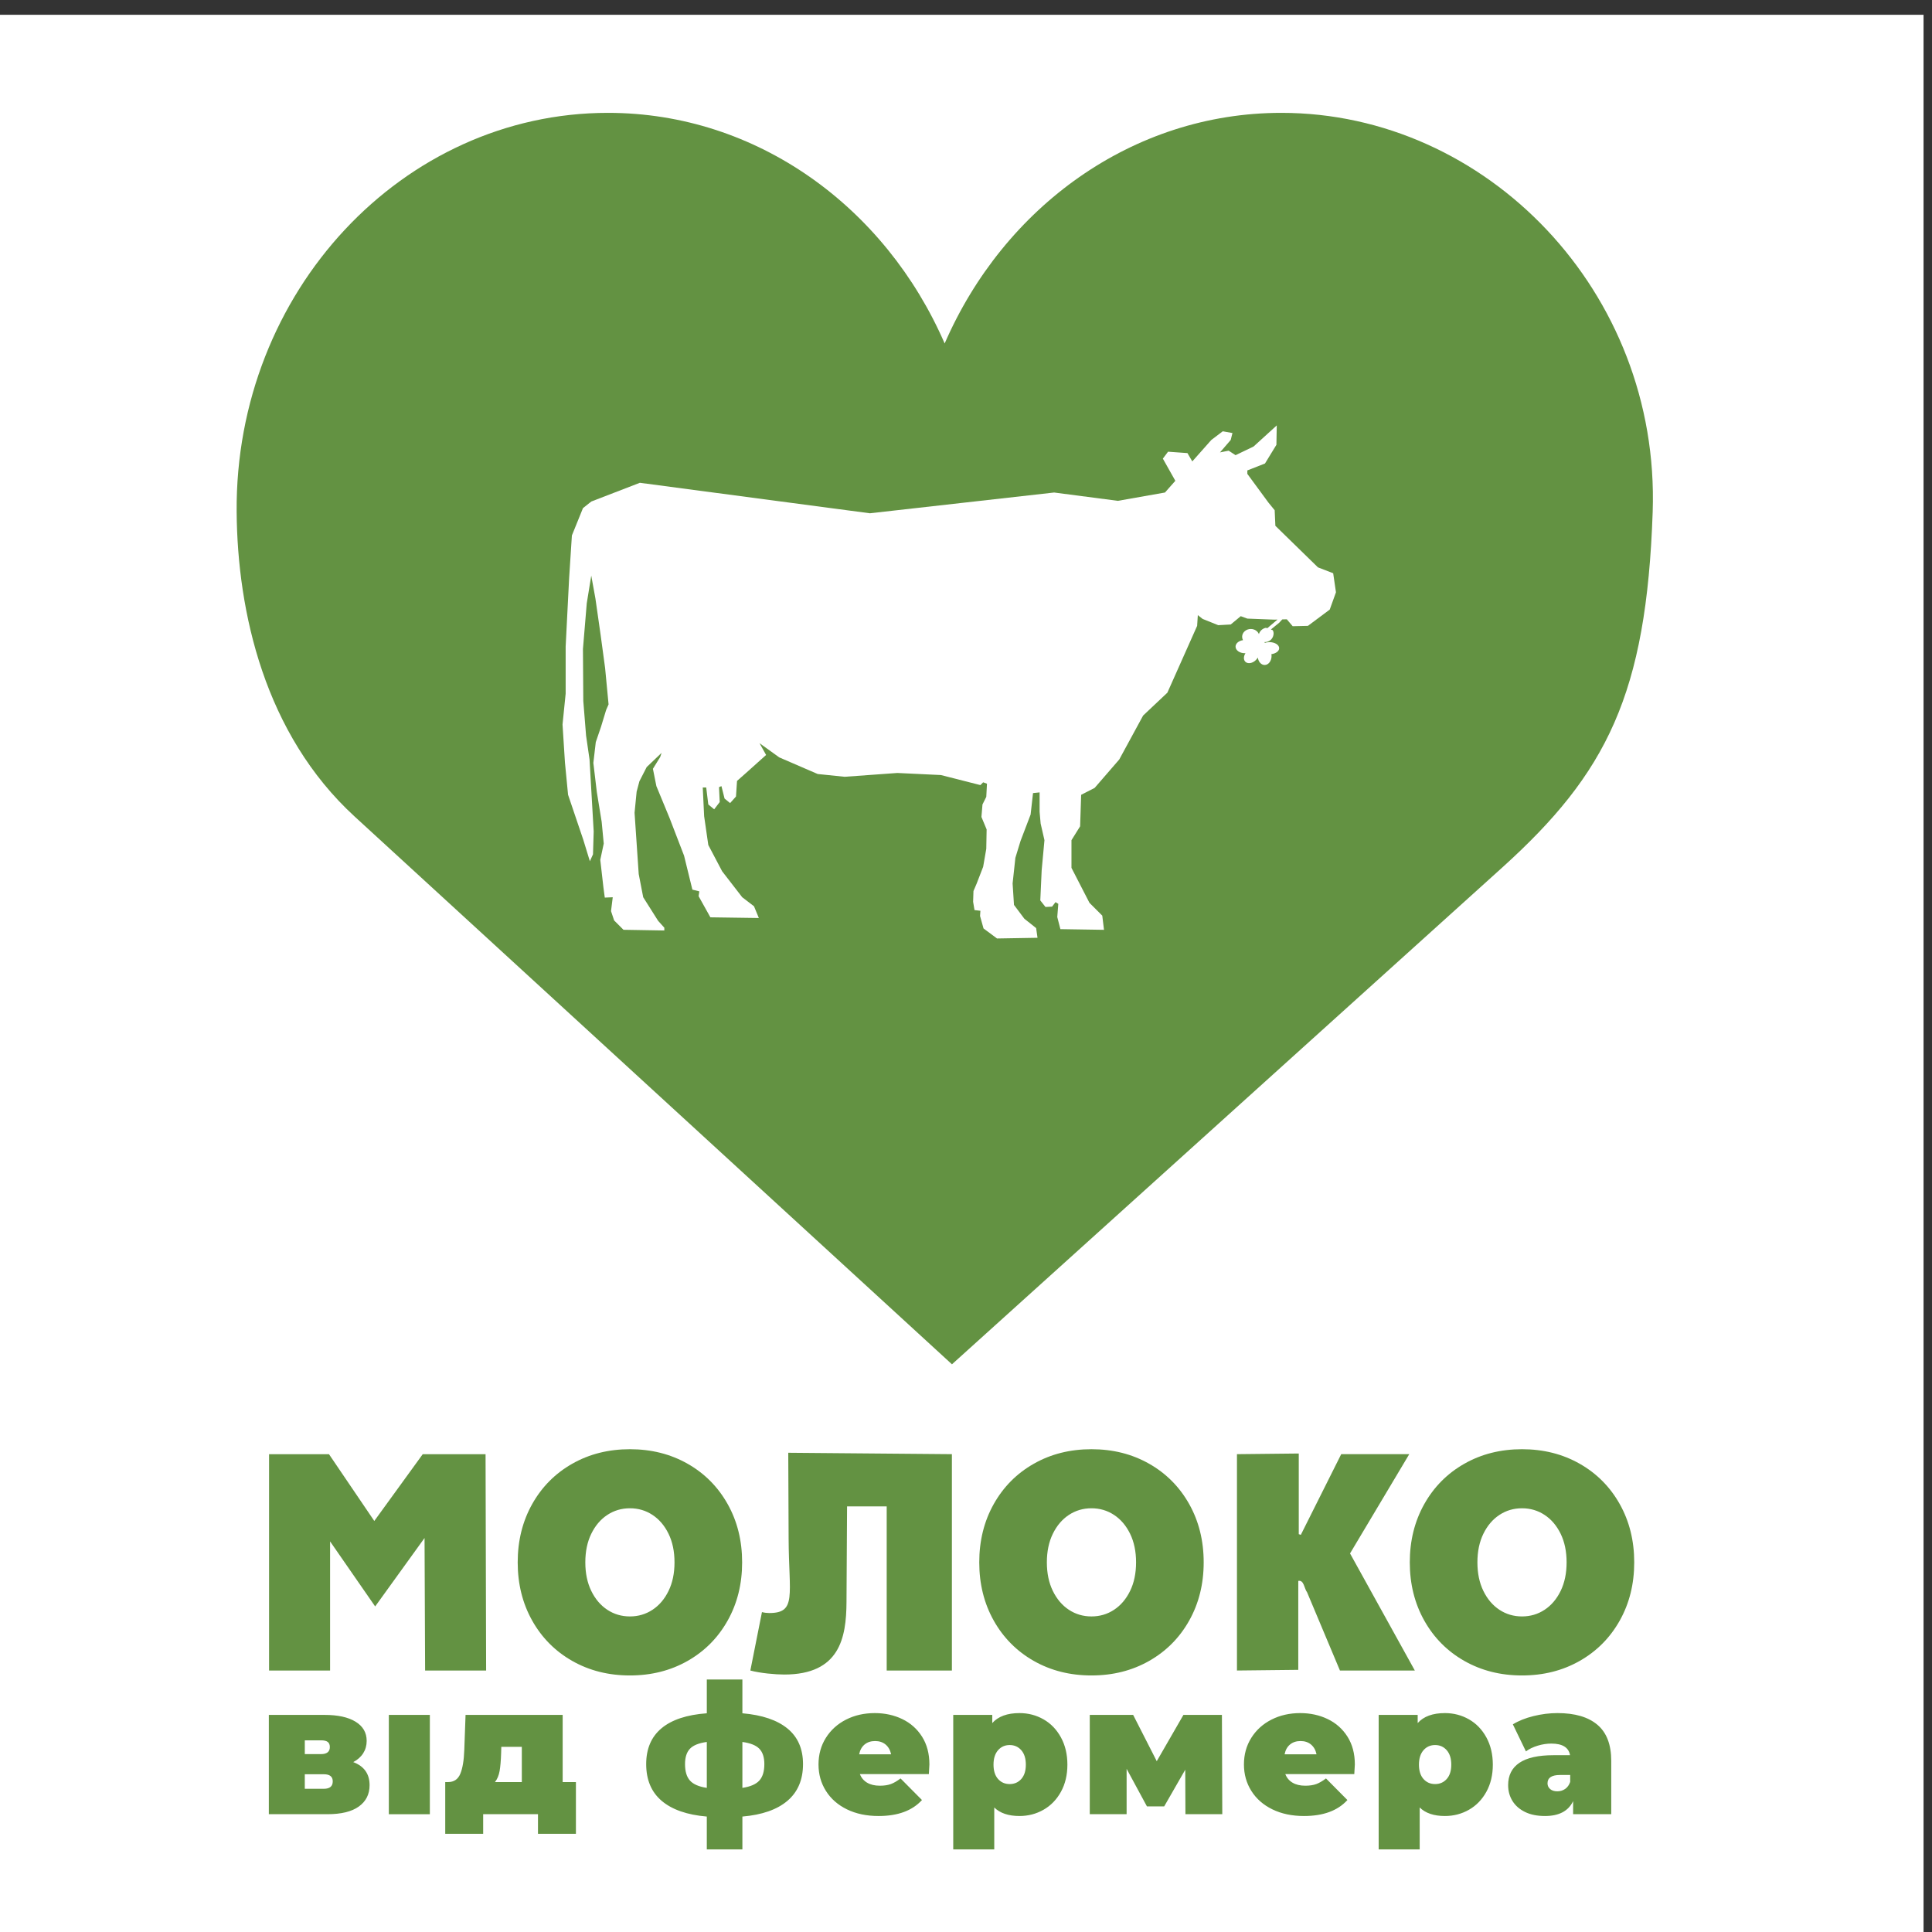 <?xml version="1.0" encoding="utf-8"?>
<!DOCTYPE svg PUBLIC "-//W3C//DTD SVG 1.1//EN" "http://www.w3.org/Graphics/SVG/1.1/DTD/svg11.dtd">
<svg version="1.1" id="Layer_1" xmlns="http://www.w3.org/2000/svg" xmlns:xlink="http://www.w3.org/1999/xlink" x="0px" y="0px" width="216px" height="216px" viewBox="0 0 216 216" enable-background="new 0 0 216 216" xml:space="preserve">
<rect x="0" y="0" width="216" height="216" fill="#333333" stroke="none"/>
<rect x="-0.945" y="1.653" fill-rule="evenodd" clip-rule="evenodd" fill="#FFFFFF" width="216" height="216"/>
<path fill-rule="evenodd" clip-rule="evenodd" fill="#639242" d="M67.972,12.617c16.663,0,31.034,10.557,37.642,25.784
	c6.608-15.227,20.979-25.784,37.642-25.784c22.925,0,42.357,19.993,41.516,44.613c-0.697,20.395-5.127,29.204-16.843,39.781
	l-61.499,55.519L39.654,91.294c-10.05-9.216-13.112-22.844-13.197-34.065C26.271,32.596,45.048,12.617,67.972,12.617z"/>
<path fill-rule="evenodd" clip-rule="evenodd" fill="#FFFFFF" d="M84.297,101.319L84.297,101.319l-1.316-1.006l-2.245-2.903
	l-1.548-2.941l-0.464-3.213l-0.155-3.212h0.387l0.232,1.896l0.658,0.542l0.619-0.813l-0.078-1.664l0.271-0.116l0.349,1.394
	l0.619,0.503l0.658-0.735l0.116-1.742l1.006-0.89l2.245-2.013l-0.735-1.316l2.206,1.587l4.296,1.858l3.019,0.31l5.883-0.426
	l4.876,0.232l4.413,1.123l0.309-0.31l0.426,0.155l-0.077,1.471l-0.425,0.852l-0.117,1.394l0.581,1.393l-0.039,2.168l-0.349,2.012
	l-0.734,1.897l-0.349,0.813l-0.039,1.2l0.155,0.929l0.659,0.078l-0.039,0.58l0.387,1.394l1.51,1.123l4.528-0.077l-0.155-1.084
	l-1.315-1.045l-1.161-1.548l-0.154-2.399l0.309-2.864l0.581-1.897l1.122-2.941l0.271-2.4l0.735-0.077v2.167l0.116,1.316l0.426,1.858
	l-0.311,3.367l-0.154,3.368l0.58,0.735l0.736-0.039l0.387-0.503l0.31,0.193l-0.116,1.471l0.349,1.355l4.876,0.077l-0.193-1.587
	l-1.432-1.432l-2.012-3.909v-3.096l0.967-1.548l0.116-3.522l1.509-0.774l2.748-3.174l2.672-4.916l2.709-2.554l3.328-7.47l0.078-1.2
	l0.541,0.425l1.742,0.697l1.394-0.077l1.122-0.929l0.736,0.271l3.019,0.116l0.356-0.01l-1.147,0.97l-0.146-0.05
	c-0.363,0.065-0.688,0.347-0.787,0.706c-0.135-0.333-0.491-0.572-0.908-0.572c-0.535,0-0.968,0.39-0.968,0.871
	c0,0.136,0.034,0.266,0.097,0.38c-0.474,0.065-0.832,0.364-0.832,0.723c0,0.406,0.459,0.735,1.025,0.735
	c0.028,0,0.057-0.001,0.084-0.002c-0.219,0.34-0.238,0.73-0.018,0.954c0.271,0.273,0.798,0.191,1.178-0.185
	c0.09-0.088,0.162-0.185,0.219-0.284c0.063,0.473,0.381,0.833,0.763,0.833c0.428,0,0.774-0.451,0.774-1.006
	c0-0.071-0.006-0.14-0.017-0.207c0.495-0.063,0.868-0.336,0.868-0.664c0-0.374-0.486-0.677-1.084-0.677
	c-0.191,0-0.371,0.031-0.526,0.085c-0.007-0.031-0.015-0.063-0.024-0.093c0.213,0.013,0.442-0.055,0.64-0.204
	c0.392-0.297,0.47-0.9,0.253-1.14l-0.184-0.063l0.926-0.753l0.343-0.373l0.509-0.014l0.658,0.774l1.703-0.039l2.438-1.819
	l0.697-1.935l-0.311-2.129l-1.703-0.658l-4.76-4.645l-0.078-1.742l-0.696-0.852l-2.36-3.212v-0.387l1.973-0.774l1.277-2.09
	l0.039-2.168l-2.594,2.361l-2.012,0.967l-0.774-0.503l-0.968,0.193l1.2-1.393l0.193-0.774l-1.083-0.194l-1.277,0.968l-2.129,2.399
	l-0.543-0.929l-2.167-0.155l-0.581,0.774l1.395,2.478l-1.158,1.311l-5.267,0.93l-7.126-0.93L97.25,57.385l-25.714-3.408L66.11,56.07
	l-0.933,0.738l-1.239,3.058l-0.31,4.799l-0.387,7.625v5.264l-0.349,3.445l0.271,4.258l0.348,3.6l1.703,5.032l0.735,2.399
	l0.349-0.774l0.077-2.555l-0.464-8.051l-0.387-2.67l-0.31-3.871l-0.039-5.806l0.426-5.109l0.503-3.097l0.465,2.555l0.581,4.064
	l0.503,3.715l0.387,4.064l-0.271,0.619L67.19,81.27l-0.581,1.703l-0.271,2.322l0.387,3.251l0.542,3.329l0.232,2.438l-0.387,1.819
	l0.349,3.058l0.155,1.162l0.89-0.039l-0.193,1.548l0.348,1.045l1.045,1.045l4.567,0.078v-0.31l-0.697-0.774l-1.664-2.632
	l-0.503-2.593l-0.464-6.851l0.232-2.361l0.31-1.161l0.813-1.587l1.665-1.587l-0.155,0.464l-0.813,1.316l0.387,1.935l1.471,3.561
	l1.625,4.219l0.929,3.793l0.774,0.193l-0.077,0.542l1.316,2.361l5.418,0.077L84.297,101.319z"/>
<g>
	<path fill="#639242" d="M47.528,186.766l-0.063-14.816l-5.521,7.652l-5.04-7.273v14.438h-6.822v-24.188h6.698l5.066,7.468
		l5.417-7.468h7.023l0.063,24.188H47.528L47.528,186.766z M106.423,162.578v24.188h-7.289v-18.352h-4.431l-0.063,10.709
		c-0.023,3.984-0.757,8.092-6.958,8.092c-0.984,0-2.682-0.15-3.792-0.449l1.298-6.531c0.272,0.07,0.545,0.104,0.817,0.104
		c3.093,0,2.19-2.012,2.164-8.326l-0.04-9.592L106.423,162.578L106.423,162.578z M150.936,173.676l7.244,13.09h-8.373l-3.672-8.742
		c-0.328-0.426-0.344-1.408-0.984-1.276l-0.002,1.202v8.741l-6.855,0.075v-24.188l6.91-0.074v9.018l0.23,0.075l4.516-9.019h7.607
		L150.936,173.676L150.936,173.676z M170.162,187.318c2.393,0,4.542-0.541,6.447-1.624c1.906-1.083,3.398-2.586,4.479-4.509
		c1.08-1.924,1.62-4.095,1.62-6.514c0-2.418-0.54-4.59-1.62-6.514c-1.08-1.923-2.572-3.426-4.479-4.509
		c-1.905-1.083-4.055-1.624-6.447-1.624s-4.541,0.541-6.447,1.624s-3.398,2.586-4.479,4.509c-1.08,1.924-1.62,4.096-1.62,6.514
		c0,2.419,0.54,4.59,1.62,6.514c1.08,1.923,2.572,3.426,4.479,4.509S167.77,187.318,170.162,187.318L170.162,187.318z
		 M170.162,180.719c-0.932,0-1.773-0.248-2.525-0.743c-0.751-0.495-1.35-1.198-1.794-2.108c-0.444-0.909-0.667-1.975-0.667-3.195
		s0.223-2.286,0.667-3.196c0.444-0.909,1.043-1.612,1.794-2.107c0.752-0.495,1.594-0.743,2.525-0.743s1.773,0.248,2.525,0.743
		s1.35,1.198,1.795,2.107c0.443,0.91,0.666,1.976,0.666,3.196s-0.223,2.286-0.666,3.195c-0.445,0.91-1.043,1.613-1.795,2.108
		S171.094,180.719,170.162,180.719L170.162,180.719z M122.027,187.318c-2.393,0-4.541-0.541-6.447-1.624
		c-1.905-1.083-3.398-2.586-4.479-4.509c-1.079-1.924-1.619-4.095-1.619-6.514c0-2.418,0.54-4.59,1.619-6.514
		c1.08-1.923,2.573-3.426,4.479-4.509c1.906-1.083,4.055-1.624,6.447-1.624c2.394,0,4.543,0.541,6.448,1.624
		s3.398,2.586,4.479,4.509c1.079,1.924,1.62,4.096,1.62,6.514c0,2.419-0.541,4.59-1.62,6.514c-1.08,1.923-2.573,3.426-4.479,4.509
		S124.421,187.318,122.027,187.318L122.027,187.318z M122.027,180.719c0.932,0,1.773-0.248,2.525-0.743s1.35-1.198,1.795-2.108
		c0.444-0.909,0.667-1.975,0.667-3.195s-0.223-2.286-0.667-3.196c-0.445-0.909-1.043-1.612-1.795-2.107s-1.594-0.743-2.525-0.743
		s-1.773,0.248-2.524,0.743s-1.35,1.198-1.794,2.107c-0.445,0.91-0.668,1.976-0.668,3.196s0.223,2.286,0.668,3.195
		c0.444,0.91,1.043,1.613,1.794,2.108S121.096,180.719,122.027,180.719L122.027,180.719z M70.425,187.318
		c-2.393,0-4.542-0.541-6.447-1.624c-1.906-1.083-3.398-2.586-4.479-4.509c-1.08-1.924-1.62-4.095-1.62-6.514
		c0-2.418,0.54-4.59,1.62-6.514c1.08-1.923,2.573-3.426,4.479-4.509c1.905-1.083,4.055-1.624,6.447-1.624s4.542,0.541,6.448,1.624
		s3.398,2.586,4.478,4.509c1.08,1.924,1.62,4.096,1.62,6.514c0,2.419-0.54,4.59-1.62,6.514c-1.08,1.923-2.572,3.426-4.478,4.509
		S72.817,187.318,70.425,187.318L70.425,187.318z M70.425,180.719c0.932,0,1.773-0.248,2.525-0.743
		c0.752-0.495,1.35-1.198,1.794-2.108c0.445-0.909,0.667-1.975,0.667-3.195s-0.222-2.286-0.667-3.196
		c-0.444-0.909-1.042-1.612-1.794-2.107c-0.751-0.495-1.593-0.743-2.525-0.743s-1.773,0.248-2.525,0.743
		c-0.752,0.495-1.35,1.198-1.794,2.107c-0.445,0.91-0.667,1.976-0.667,3.196s0.223,2.286,0.667,3.195
		c0.444,0.91,1.042,1.613,1.794,2.108C68.651,180.471,69.493,180.719,70.425,180.719z"/>
	<path fill="#639242" d="M39.494,197.005c1.217,0.46,1.826,1.319,1.826,2.577c0,1.015-0.399,1.81-1.197,2.385
		s-1.968,0.862-3.511,0.862h-6.555v-11.101h6.23c1.488,0,2.645,0.254,3.47,0.762c0.825,0.507,1.238,1.221,1.238,2.141
		c0,0.514-0.128,0.974-0.385,1.38C40.353,196.417,39.981,196.748,39.494,197.005L39.494,197.005z M34.076,196.112h1.806
		c0.663,0,0.995-0.264,0.995-0.792c0-0.257-0.078-0.446-0.233-0.567c-0.156-0.122-0.409-0.183-0.761-0.183h-1.806V196.112
		L34.076,196.112z M36.207,199.988c0.663,0,0.995-0.277,0.995-0.832c0-0.527-0.332-0.792-0.995-0.792h-2.131v1.624H36.207
		L36.207,199.988z M43.472,191.729h4.586v11.101h-4.586V191.729L43.472,191.729z M64.388,199.237v5.783h-4.241v-2.191h-6.128v2.191
		h-4.241v-5.783h0.324c0.649,0,1.103-0.308,1.36-0.923c0.257-0.616,0.406-1.506,0.446-2.669l0.142-3.917h10.857v7.509H64.388
		L64.388,199.237z M56.027,195.99c-0.027,0.853-0.084,1.525-0.172,2.02c-0.088,0.493-0.26,0.903-0.518,1.228h3.003v-3.937h-2.293
		L56.027,195.99L56.027,195.99z M89.778,197.229c0,1.745-0.579,3.111-1.735,4.099c-1.157,0.988-2.838,1.576-5.043,1.766v3.674
		h-3.978v-3.674c-2.205-0.189-3.886-0.774-5.042-1.755c-1.157-0.981-1.735-2.351-1.735-4.109c0-1.718,0.572-3.055,1.715-4.008
		c1.143-0.954,2.831-1.512,5.063-1.675v-3.774H83v3.774c2.205,0.189,3.886,0.758,5.043,1.705S89.778,195.523,89.778,197.229
		L89.778,197.229z M76.587,197.229c0,0.812,0.183,1.424,0.548,1.836c0.365,0.413,0.995,0.688,1.887,0.822v-5.134
		c-0.893,0.121-1.522,0.375-1.887,0.761S76.587,196.471,76.587,197.229L76.587,197.229z M83,199.887
		c0.893-0.135,1.525-0.409,1.897-0.822c0.372-0.412,0.558-1.024,0.558-1.836c0-0.758-0.186-1.329-0.558-1.715
		s-1.004-0.64-1.897-0.761V199.887L83,199.887z M103.908,197.269c0,0.068-0.021,0.427-0.061,1.076h-7.711
		c0.162,0.419,0.433,0.74,0.812,0.964c0.379,0.223,0.853,0.335,1.421,0.335c0.487,0,0.896-0.062,1.228-0.183
		c0.332-0.122,0.693-0.332,1.085-0.63l2.395,2.415c-1.082,1.19-2.699,1.786-4.85,1.786c-1.339,0-2.517-0.247-3.531-0.741
		c-1.015-0.493-1.799-1.18-2.354-2.06c-0.555-0.879-0.832-1.867-0.832-2.963c0-1.108,0.274-2.1,0.822-2.973s1.299-1.553,2.252-2.039
		c0.954-0.487,2.026-0.73,3.217-0.73c1.123,0,2.147,0.223,3.074,0.669c0.927,0.447,1.664,1.103,2.212,1.969
		C103.633,195.029,103.908,196.064,103.908,197.269L103.908,197.269z M97.84,194.651c-0.474,0-0.866,0.128-1.177,0.386
		c-0.311,0.257-0.514,0.622-0.608,1.096h3.571c-0.095-0.46-0.297-0.822-0.609-1.086C98.706,194.783,98.313,194.651,97.84,194.651
		L97.84,194.651z M113.979,191.526c0.975,0,1.871,0.233,2.689,0.699c0.818,0.467,1.467,1.141,1.947,2.02
		c0.48,0.88,0.721,1.895,0.721,3.044c0,1.15-0.24,2.161-0.721,3.034s-1.129,1.542-1.947,2.009s-1.715,0.7-2.689,0.7
		c-1.23,0-2.171-0.317-2.82-0.954v4.688h-4.586v-15.038h4.363v0.914C111.598,191.898,112.612,191.526,113.979,191.526
		L113.979,191.526z M112.883,199.461c0.527,0,0.961-0.189,1.299-0.568s0.508-0.913,0.508-1.604c0-0.689-0.17-1.228-0.508-1.613
		s-0.771-0.578-1.299-0.578s-0.961,0.192-1.299,0.578s-0.508,0.924-0.508,1.613c0,0.69,0.17,1.225,0.508,1.604
		S112.355,199.461,112.883,199.461L112.883,199.461z M132.533,202.829l-0.021-4.972l-2.354,4.1h-1.928l-2.273-4.201v5.073h-4.119
		v-11.101h4.85l2.639,5.175l2.982-5.175h4.303l0.041,11.101H132.533L132.533,202.829z M151.473,197.269
		c0,0.068-0.021,0.427-0.062,1.076h-7.712c0.162,0.419,0.434,0.74,0.813,0.964c0.379,0.223,0.852,0.335,1.42,0.335
		c0.487,0,0.896-0.062,1.229-0.183c0.33-0.122,0.693-0.332,1.086-0.63l2.395,2.415c-1.083,1.19-2.699,1.786-4.852,1.786
		c-1.338,0-2.516-0.247-3.53-0.741c-1.015-0.493-1.8-1.18-2.354-2.06c-0.555-0.879-0.832-1.867-0.832-2.963
		c0-1.108,0.274-2.1,0.822-2.973s1.299-1.553,2.252-2.039c0.955-0.487,2.027-0.73,3.217-0.73c1.123,0,2.148,0.223,3.074,0.669
		c0.928,0.447,1.664,1.103,2.213,1.969C151.197,195.029,151.473,196.064,151.473,197.269L151.473,197.269z M145.404,194.651
		c-0.474,0-0.865,0.128-1.178,0.386c-0.311,0.257-0.514,0.622-0.607,1.096h3.57c-0.094-0.46-0.297-0.822-0.608-1.086
		S145.877,194.651,145.404,194.651L145.404,194.651z M161.543,191.526c0.975,0,1.871,0.233,2.689,0.699
		c0.818,0.467,1.467,1.141,1.947,2.02c0.48,0.88,0.721,1.895,0.721,3.044c0,1.15-0.24,2.161-0.721,3.034s-1.129,1.542-1.947,2.009
		s-1.715,0.7-2.689,0.7c-1.23,0-2.172-0.317-2.82-0.954v4.688h-4.586v-15.038h4.362v0.914
		C159.162,191.898,160.177,191.526,161.543,191.526L161.543,191.526z M160.447,199.461c0.527,0,0.961-0.189,1.299-0.568
		s0.508-0.913,0.508-1.604c0-0.689-0.17-1.228-0.508-1.613s-0.771-0.578-1.299-0.578s-0.961,0.192-1.299,0.578
		s-0.508,0.924-0.508,1.613c0,0.69,0.17,1.225,0.508,1.604S159.92,199.461,160.447,199.461L160.447,199.461z M174.131,191.526
		c1.948,0,3.436,0.436,4.465,1.309c1.027,0.872,1.542,2.215,1.542,4.028v5.966h-4.262v-1.461c-0.527,1.109-1.576,1.664-3.146,1.664
		c-0.879,0-1.627-0.152-2.242-0.457c-0.615-0.304-1.082-0.717-1.4-1.237c-0.318-0.521-0.477-1.106-0.477-1.756
		c0-1.096,0.419-1.928,1.258-2.496c0.839-0.567,2.111-0.852,3.814-0.852h1.848c-0.148-0.866-0.846-1.299-2.09-1.299
		c-0.501,0-1.008,0.077-1.522,0.233c-0.515,0.155-0.954,0.368-1.319,0.639l-1.461-3.023c0.636-0.393,1.404-0.7,2.303-0.923
		C172.342,191.638,173.238,191.526,174.131,191.526L174.131,191.526z M174.11,200.272c0.325,0,0.616-0.088,0.872-0.264
		c0.258-0.176,0.447-0.439,0.568-0.792v-0.771h-1.136c-0.934,0-1.4,0.311-1.4,0.933c0,0.258,0.099,0.471,0.294,0.64
		C173.506,200.188,173.771,200.272,174.11,200.272z"/>
</g>
</svg>
